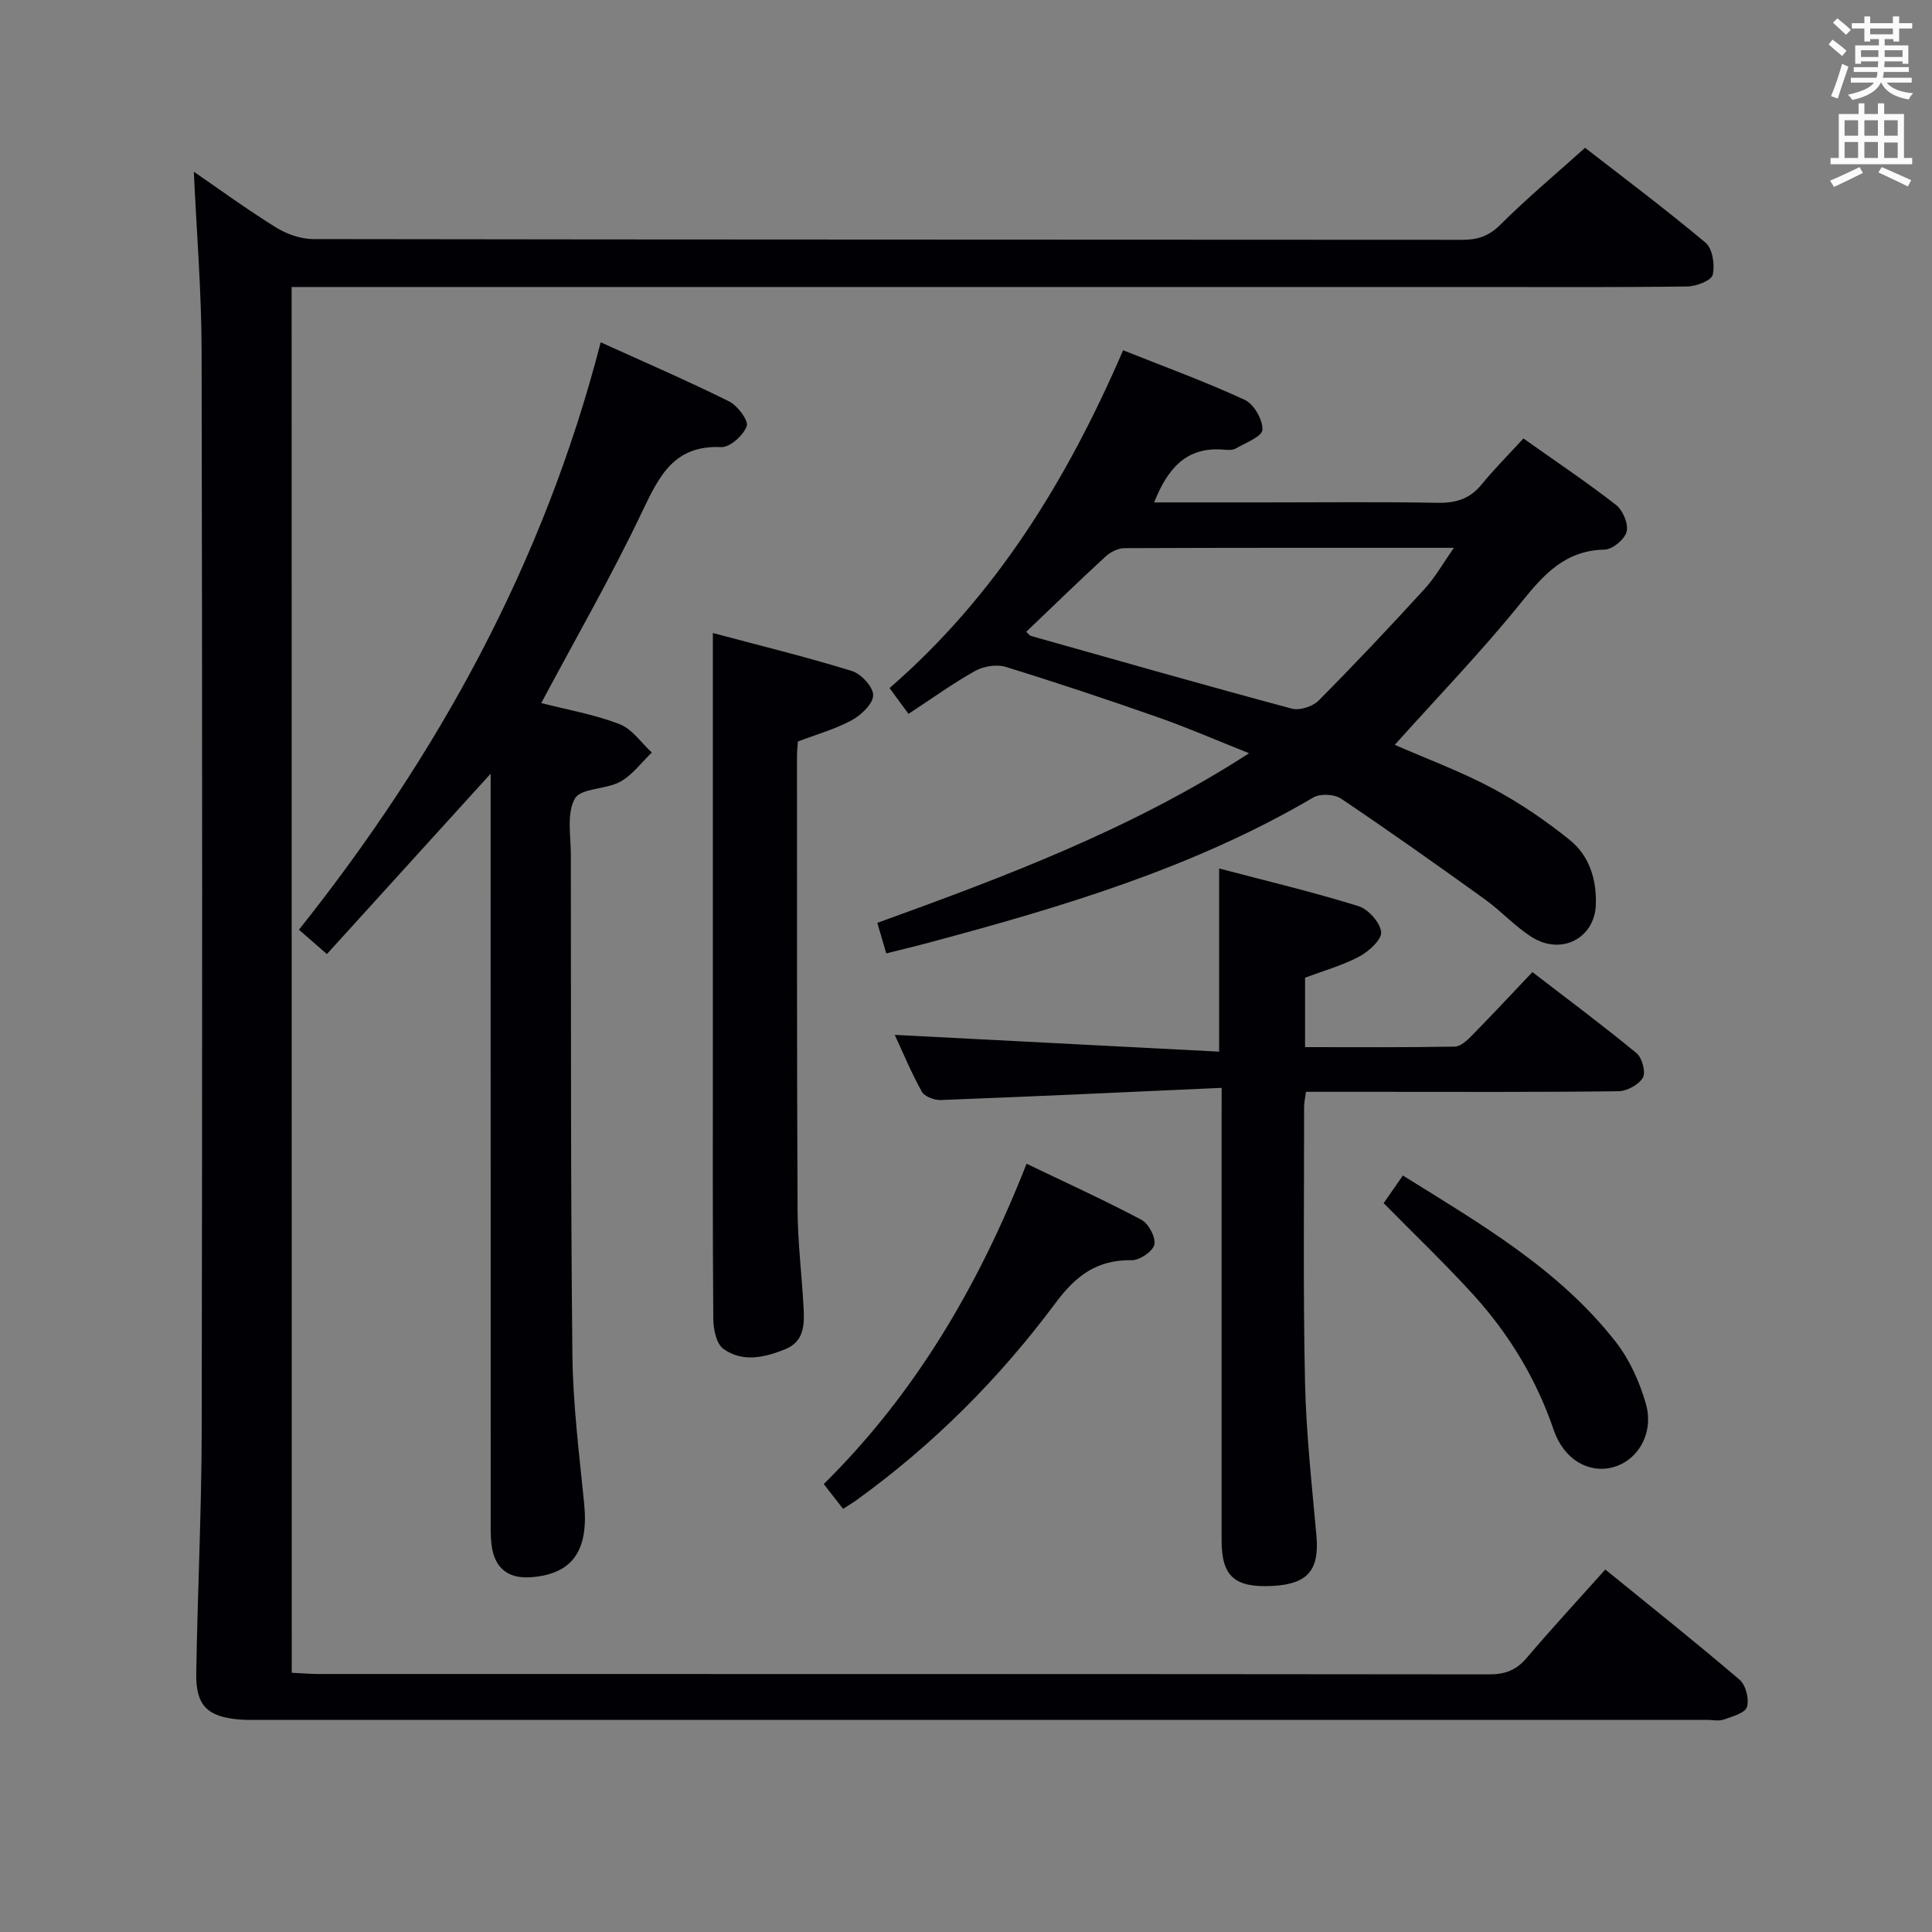 <svg enable-background="new 0 0 400 400" viewBox="0 0 400 400" xmlns="http://www.w3.org/2000/svg"><rect x="0" y="0" width="400" height="400" fill="#808080" stroke="none"/><g fill="#010105"><path d="m60.4 346.33c1.97.09 3.76.25 5.54.25 80.81.01 161.63-.01 242.44.08 3.29 0 5.58-.9 7.71-3.41 5.16-6.07 10.57-11.93 16.27-18.3 9.43 7.67 18.76 15.09 27.81 22.83 1.28 1.1 2.02 4.01 1.52 5.63-.39 1.26-3.03 1.98-4.79 2.6-1.04.37-2.31.07-3.48.07-99.64 0-199.29 0-298.93 0-1.67 0-3.34.06-5-.08-6.57-.56-8.97-2.91-8.86-9.52.27-16.81 1.1-33.61 1.13-50.41.13-74.48.13-148.96-.02-223.45-.03-12.4-1.05-24.8-1.61-37.07 5.21 3.58 10.94 7.77 16.96 11.51 2.25 1.4 5.16 2.43 7.77 2.44 79.31.13 158.63.09 237.94.15 3.19 0 5.5-.79 7.87-3.16 5.41-5.4 11.3-10.32 17.5-15.89 7.54 5.86 16.44 12.52 24.95 19.65 1.45 1.21 1.96 4.6 1.48 6.65-.28 1.18-3.39 2.38-5.24 2.41-14.33.2-28.66.11-42.99.11-79.81 0-159.63 0-239.44 0-2.11 0-4.23 0-6.55 0 .02 95.96.02 191.2.02 286.91z"/><path d="m288.77 154.21c6.53 2.86 13.57 5.46 20.13 8.95 5.67 3.02 11.07 6.7 16.08 10.73 4.05 3.26 5.6 8.13 5.42 13.43-.24 6.93-7.15 10.57-13.29 6.67-3.48-2.21-6.34-5.39-9.7-7.81-9.83-7.07-19.72-14.08-29.77-20.84-1.39-.93-4.31-1.07-5.73-.23-24.79 14.57-52 22.66-79.5 30.03-2.86.77-5.75 1.45-8.92 2.25-.63-2.17-1.17-4.01-1.85-6.32 26.45-9.58 52.51-19.32 76.97-35.12-6.82-2.71-12.69-5.27-18.72-7.39-10.49-3.68-21.03-7.21-31.65-10.48-1.88-.58-4.56-.16-6.31.81-4.62 2.57-8.93 5.7-13.83 8.91-1.33-1.8-2.56-3.48-3.93-5.34 21.96-19.05 36.7-42.95 48.36-69.94 8.47 3.38 16.99 6.48 25.19 10.27 1.89.87 3.75 4.13 3.65 6.2-.06 1.39-3.53 2.72-5.58 3.89-.65.37-1.64.28-2.46.21-7.75-.64-11.59 3.93-14.38 10.93h22.65c12 0 24-.14 35.99.08 3.79.07 6.69-.78 9.14-3.77 2.62-3.21 5.57-6.16 8.68-9.55 6.83 4.84 13.17 9.08 19.17 13.76 1.41 1.1 2.61 3.93 2.2 5.53-.4 1.59-2.93 3.69-4.57 3.72-8.06.17-12.47 4.99-17.14 10.79-8.21 10.19-17.36 19.66-26.3 29.63zm-76.31-23.39c.51.44.72.77 1 .85 17.99 5.07 35.97 10.21 54.02 15.05 1.61.43 4.3-.44 5.52-1.67 7.48-7.53 14.76-15.26 21.92-23.09 2.24-2.45 3.9-5.42 6.1-8.54-23.34 0-45.78-.03-68.21.07-1.32.01-2.89.79-3.89 1.71-5.51 5.06-10.86 10.27-16.46 15.62z"/><path d="m112.06 145.56c5.38 1.38 10.99 2.36 16.21 4.36 2.6 1 4.48 3.86 6.68 5.88-2.15 2.06-4 4.65-6.52 6.04-2.97 1.64-8.16 1.3-9.41 3.5-1.73 3.07-.84 7.7-.83 11.66.04 34.48-.05 68.97.32 103.45.11 10.27 1.4 20.55 2.43 30.8.98 9.76-2.4 14.68-11.04 15.3-4.73.34-7.54-1.91-8.13-6.71-.24-1.97-.18-3.99-.18-5.99-.01-48.98-.01-97.96-.01-146.94 0-1.93 0-3.86 0-6.72-11.74 12.93-22.67 24.96-33.9 37.34-2.08-1.82-3.78-3.29-5.79-5.04 28.8-36.17 50.68-75.89 62.48-121.62 9.18 4.17 17.99 7.97 26.57 12.23 1.76.87 4.08 3.97 3.66 5.13-.69 1.91-3.49 4.42-5.29 4.34-9.73-.44-12.8 5.92-16.33 13.31-6.39 13.45-13.85 26.41-20.92 39.68z"/><path d="m252.93 225.23c-19.99.9-39.07 1.79-58.16 2.52-1.32.05-3.35-.72-3.92-1.73-2.23-4.03-4-8.31-5.6-11.76 22.27 1.15 44.58 2.3 67.16 3.47 0-13.2 0-25.08 0-37.92 9.55 2.51 19.26 4.83 28.78 7.77 2.06.63 4.52 3.35 4.76 5.36.18 1.54-2.53 4.04-4.5 5.09-3.47 1.85-7.36 2.93-11.25 4.39v14.38c10.47 0 20.74.08 31.01-.11 1.21-.02 2.57-1.32 3.55-2.32 4.07-4.14 8.03-8.39 12.51-13.11 7.26 5.59 14.55 11.01 21.55 16.78 1.16.95 1.97 3.96 1.32 5.08-.86 1.47-3.31 2.79-5.09 2.81-16.82.21-33.64.12-50.47.12-4.64 0-9.28 0-14.19 0-.16 1.24-.39 2.18-.39 3.12.01 18.99-.22 37.98.19 56.96.23 10.62 1.41 21.22 2.36 31.81.64 7.1-1.77 10.03-9.08 10.41-7.87.41-10.55-1.98-10.55-9.43-.01-28.98 0-57.96 0-86.94.01-1.78.01-3.57.01-6.75z"/><path d="m147.59 131.06c9.68 2.58 19.32 4.94 28.78 7.86 1.92.59 4.44 3.32 4.41 5.03-.03 1.78-2.48 4.1-4.43 5.16-3.45 1.87-7.33 2.95-11.15 4.41-.07 1.03-.19 2.01-.19 3 .01 31.32-.04 62.65.12 93.97.03 6.8.9 13.6 1.25 20.41.18 3.39.09 6.86-3.79 8.43-4.27 1.74-8.85 2.79-12.82-.06-1.45-1.04-2.07-4.04-2.09-6.16-.15-18.99-.09-37.99-.09-56.98 0-20.33 0-40.65 0-60.98 0-7.61 0-15.22 0-24.09z"/><path d="m174.55 312.39c-1.34-1.72-2.55-3.26-4-5.13 18.95-18.72 32.06-41.05 41.99-66.32 8.13 3.91 16.08 7.52 23.77 11.6 1.49.79 3.01 3.63 2.69 5.13-.31 1.41-3.05 3.27-4.69 3.24-7.14-.11-11.52 3.13-15.76 8.84-11.65 15.67-25.4 29.43-41.31 40.9-.78.56-1.62 1.05-2.69 1.74z"/><path d="m286.47 249.1c1.4-2 2.6-3.73 3.98-5.72 16.18 10.07 32.37 19.45 44.07 34.44 2.87 3.68 4.95 8.3 6.24 12.82 1.74 6.11-1.68 11.79-6.86 13.15-5.01 1.32-10.14-1.65-12.2-7.68-3.61-10.57-9.25-19.91-16.71-28.1-5.8-6.38-12.06-12.35-18.52-18.91z"/></g><path d="m378.6 9.2.8-1c.9.7 1.9 1.4 2.9 2.3l-.9 1.1c-1.1-.9-2-1.7-2.8-2.4zm.5 10.7c.9-2.1 1.6-4.3 2.3-6.7.4.2.8.4 1.3.6-.7 2.1-1.5 4.3-2.2 6.6zm.4-15.2.9-.9c1 .8 2 1.6 2.8 2.4l-1 1c-1-.9-1.9-1.8-2.7-2.5zm12.5-1.3h1.2v1.4h2.7v1.1h-2.7v2.7h-1.2v-.5h-1.8v1.3h4.9v3.8h-1.2v-.5h-3.7c0 .4-.1.9-.1 1.2h5.1v1h-5.2c0 .5-.1.9-.2 1.2h6v1h-5.2c1.1 1.3 2.9 2 5.5 2.2-.4.4-.7.8-.9 1.3-2.9-.5-4.8-1.6-5.7-3.5h-.1c-.8 1.7-2.7 2.9-5.9 3.6-.2-.4-.6-.8-.9-1.1 2.8-.6 4.6-1.4 5.4-2.5h-4.8v-1h5.3c.1-.3.2-.7.2-1.2h-4.9v-1h5c0-.4 0-.8.1-1.2h-3.6v.5h-1.2v-3.8h4.9v-1.3h-1.8v.5h-1.2v-2.7h-2.6v-1.1h2.6v-1.4h1.2v1.4h4.7v-1.4zm-6.7 8.4h3.6c0-.4 0-.9 0-1.4h-3.6zm1.9-4.7h4.7v-1.2h-4.7zm6.7 3.3h-3.7v1.4h3.7z" fill="#fafbfa"/><path d="m384.7 21.4h1.3v2.2h2.8v-2.2h1.3v2.2h4.1v9.1h1.7v1.3h-16.9v-1.3h1.7v-9.1h4.1v-2.2zm.3 13.2.7 1.2c-1.8.9-3.8 1.9-6 2.9-.2-.4-.5-.8-.8-1.3 2.4-1 4.4-2 6.1-2.8zm-3.1-6.5h2.8v-3.2h-2.8zm0 4.6h2.8v-3.3h-2.8zm4.1-4.6h2.8v-3.2h-2.8zm0 4.6h2.8v-3.3h-2.8zm3.6 1.9c2.1.9 4.1 1.8 6.1 2.7l-.7 1.3c-2.2-1.1-4.2-2-6.1-2.9zm3.3-9.7h-2.8v3.2h2.8zm-2.8 7.8h2.8v-3.2h-2.8z" fill="#fafbfa"/></svg>
